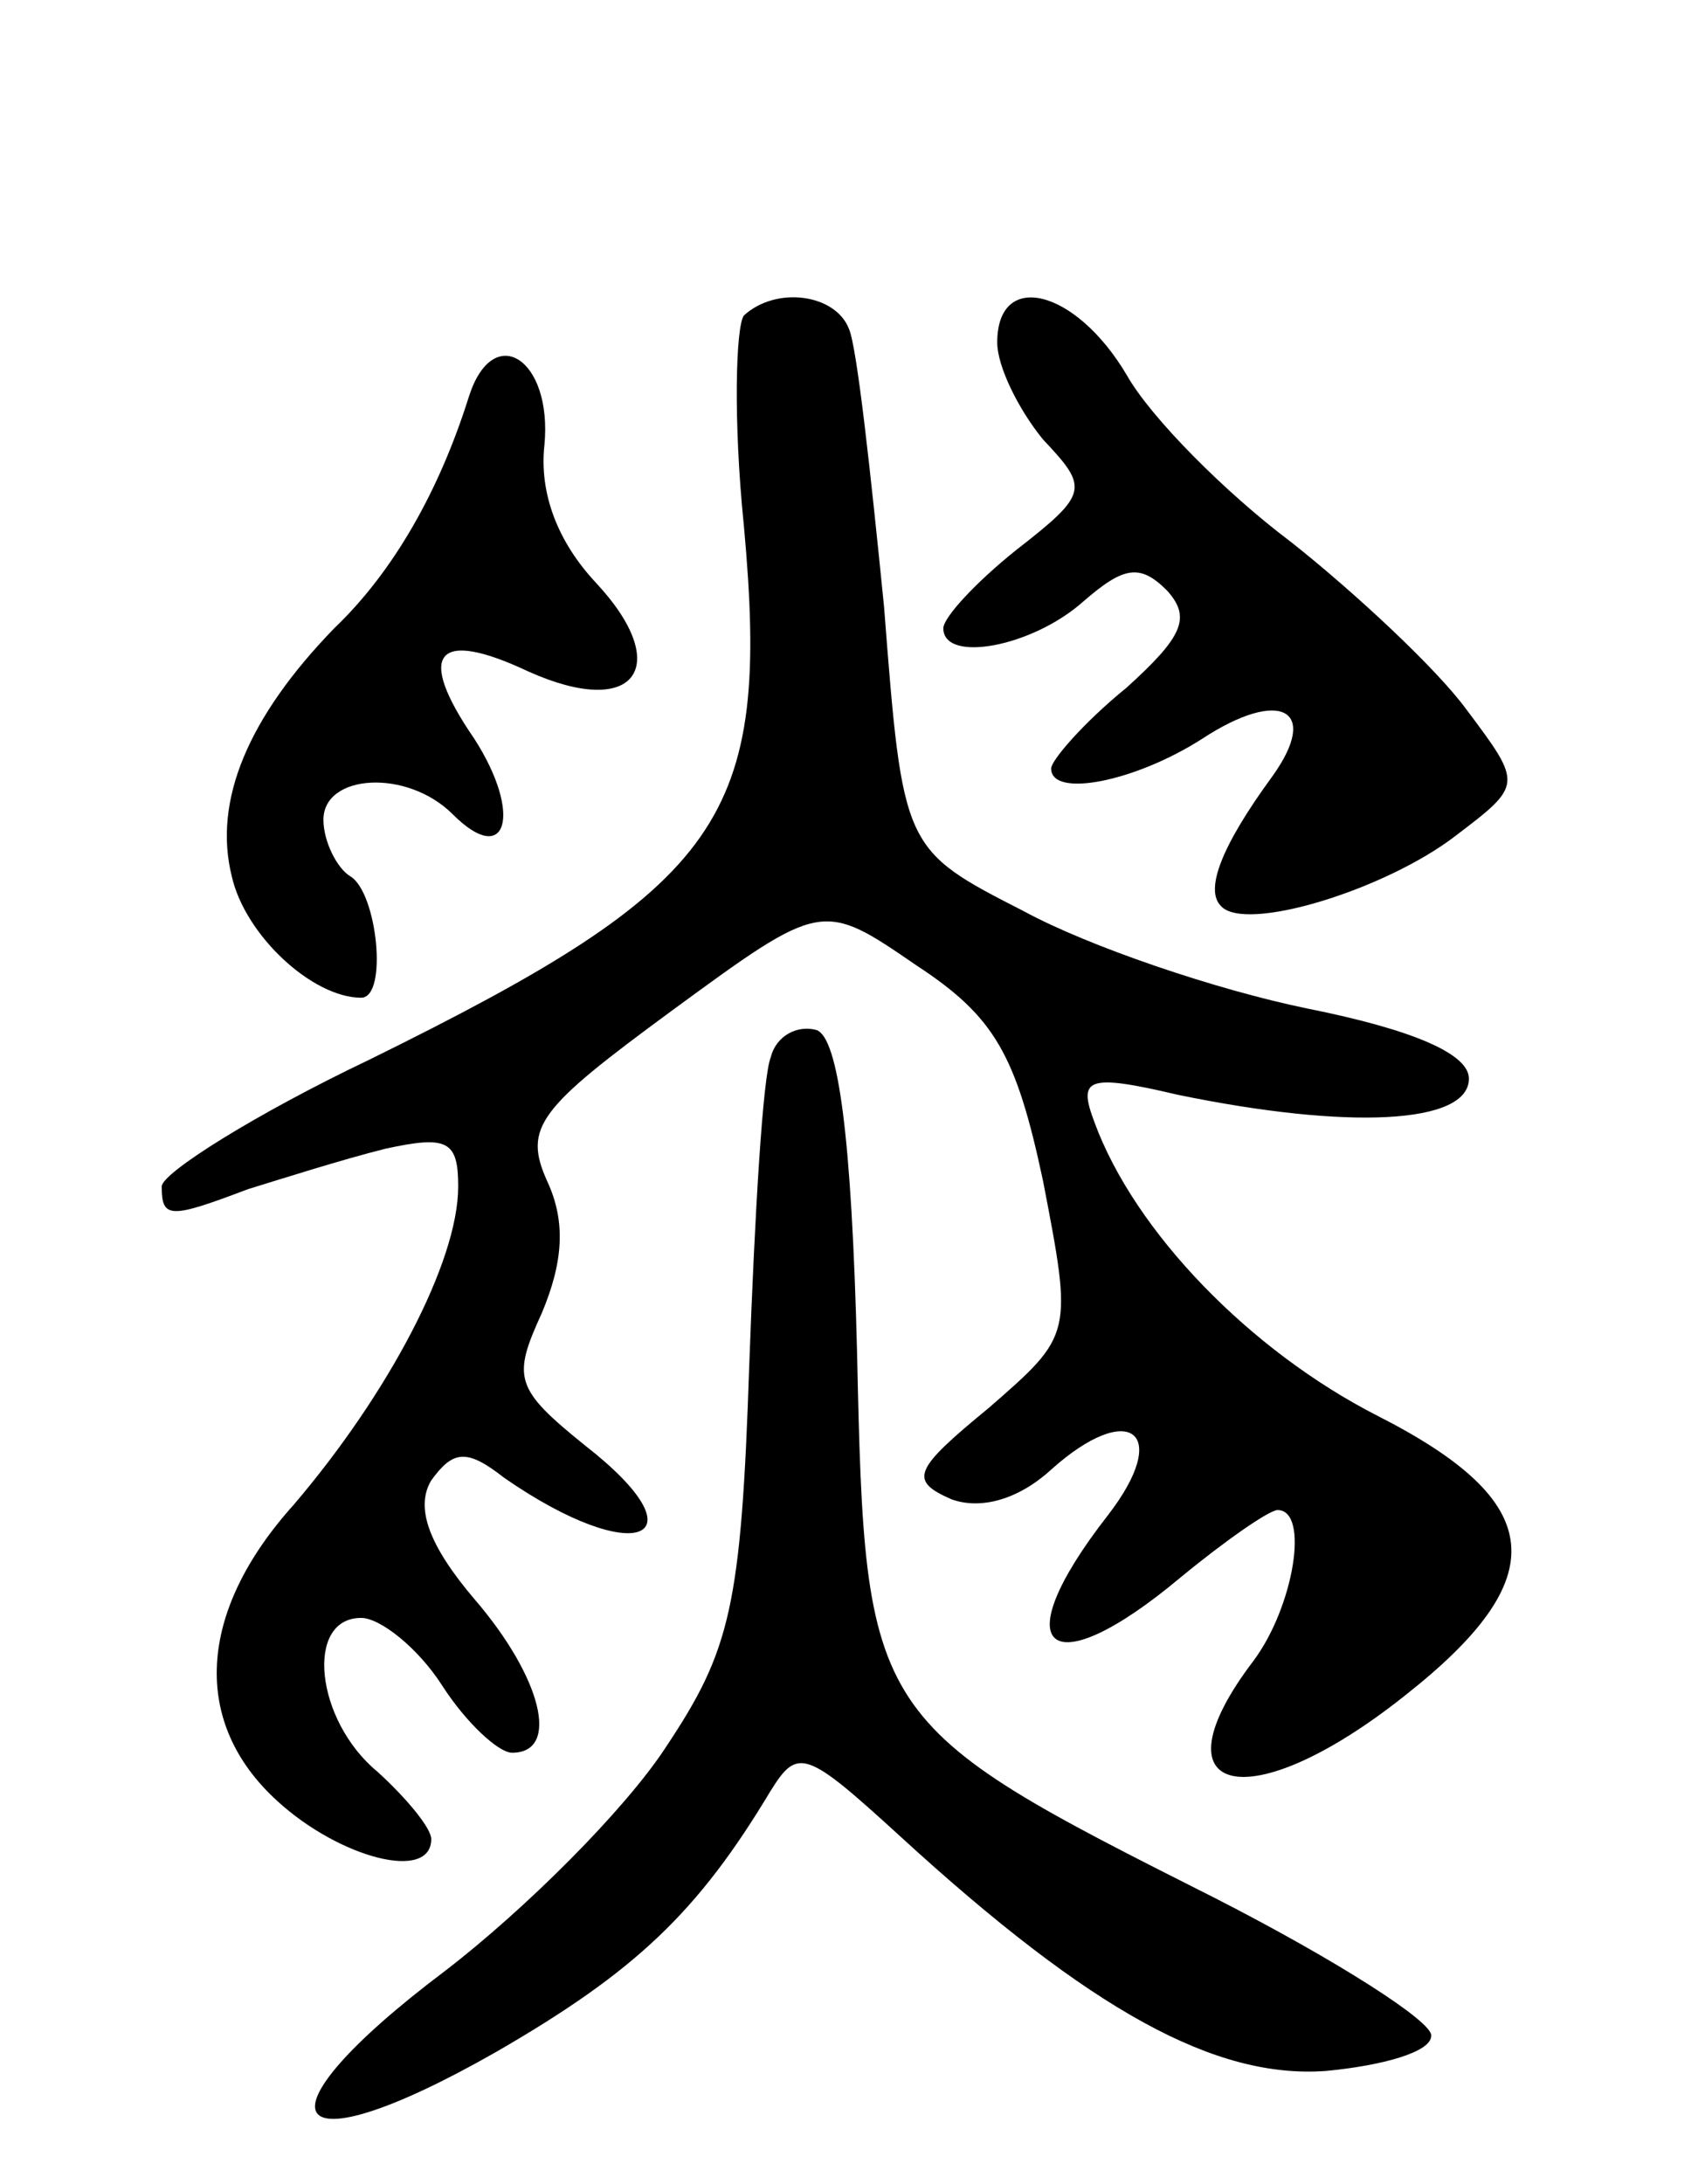 <svg version="1.0" xmlns="http://www.w3.org/2000/svg"
 width="63pt" height="81pt" viewBox="0 0 63 81"
 preserveAspectRatio="xMidYMid meet">
<g transform="translate(0,81) scale(0.1,-0.1)"
fill="#000000" stroke="none">
<path d="M276 693 c-3 -4 -4 -39 0 -78 10 -109 -7 -133 -139 -198 -42 -20 -77
-42 -77 -47 0 -12 3 -12 32 -1 13 4 35 11 51 15 23 5 27 3 27 -14 0 -28 -26
-77 -61 -118 -36 -40 -38 -81 -6 -110 23 -21 57 -30 57 -14 0 4 -9 15 -20 25
-23 19 -27 57 -6 57 7 0 21 -11 30 -25 9 -14 21 -25 26 -25 18 0 11 28 -14 57
-17 20 -22 34 -16 44 8 11 13 12 27 1 49 -34 75 -23 30 12 -26 21 -27 25 -16
49 8 19 9 34 2 49 -9 20 -3 27 46 63 56 41 56 41 91 17 29 -19 37 -33 47 -80
11 -57 11 -57 -20 -84 -28 -23 -30 -27 -14 -34 11 -4 25 0 37 11 29 26 45 14
21 -17 -39 -50 -22 -64 27 -23 17 14 33 25 36 25 12 0 6 -36 -9 -56 -38 -50
-2 -59 56 -13 56 44 53 72 -10 104 -47 24 -90 68 -105 109 -6 16 -3 18 31 10
63 -13 108 -11 108 6 0 9 -20 18 -60 26 -34 7 -81 23 -105 36 -45 23 -45 23
-52 113 -5 50 -10 96 -13 103 -5 13 -27 16 -39 5z"/>
<path d="M370 683 c0 -9 8 -25 17 -36 17 -18 17 -20 -10 -41 -15 -12 -27 -25
-27 -29 0 -13 33 -7 52 10 15 13 21 14 31 4 9 -10 6 -17 -15 -36 -16 -13 -28
-27 -28 -30 0 -11 31 -5 56 11 29 19 44 11 26 -14 -19 -26 -25 -42 -19 -48 9
-10 61 6 87 26 25 19 25 19 4 47 -11 15 -41 43 -65 62 -24 18 -52 46 -61 62
-19 32 -48 39 -48 12z"/>
<path d="M174 663 c-11 -35 -28 -65 -50 -86 -32 -33 -45 -64 -38 -92 5 -22 30
-45 48 -45 10 0 6 39 -4 45 -5 3 -10 13 -10 21 0 17 31 19 48 2 20 -20 26 0 8
28 -22 32 -14 41 20 25 40 -18 54 2 25 33 -14 15 -21 33 -19 51 3 32 -19 46
-28 18z"/>
<path d="M286 418 c-3 -7 -6 -59 -8 -114 -3 -90 -7 -106 -31 -142 -15 -23 -52
-60 -82 -83 -73 -55 -60 -75 19 -30 52 30 75 52 102 97 10 16 13 15 48 -17 71
-65 117 -90 158 -87 21 2 39 7 39 13 1 5 -35 28 -80 51 -129 65 -130 66 -133
202 -2 81 -7 117 -15 120 -7 2 -15 -2 -17 -10z"/>
</g>
</svg>
